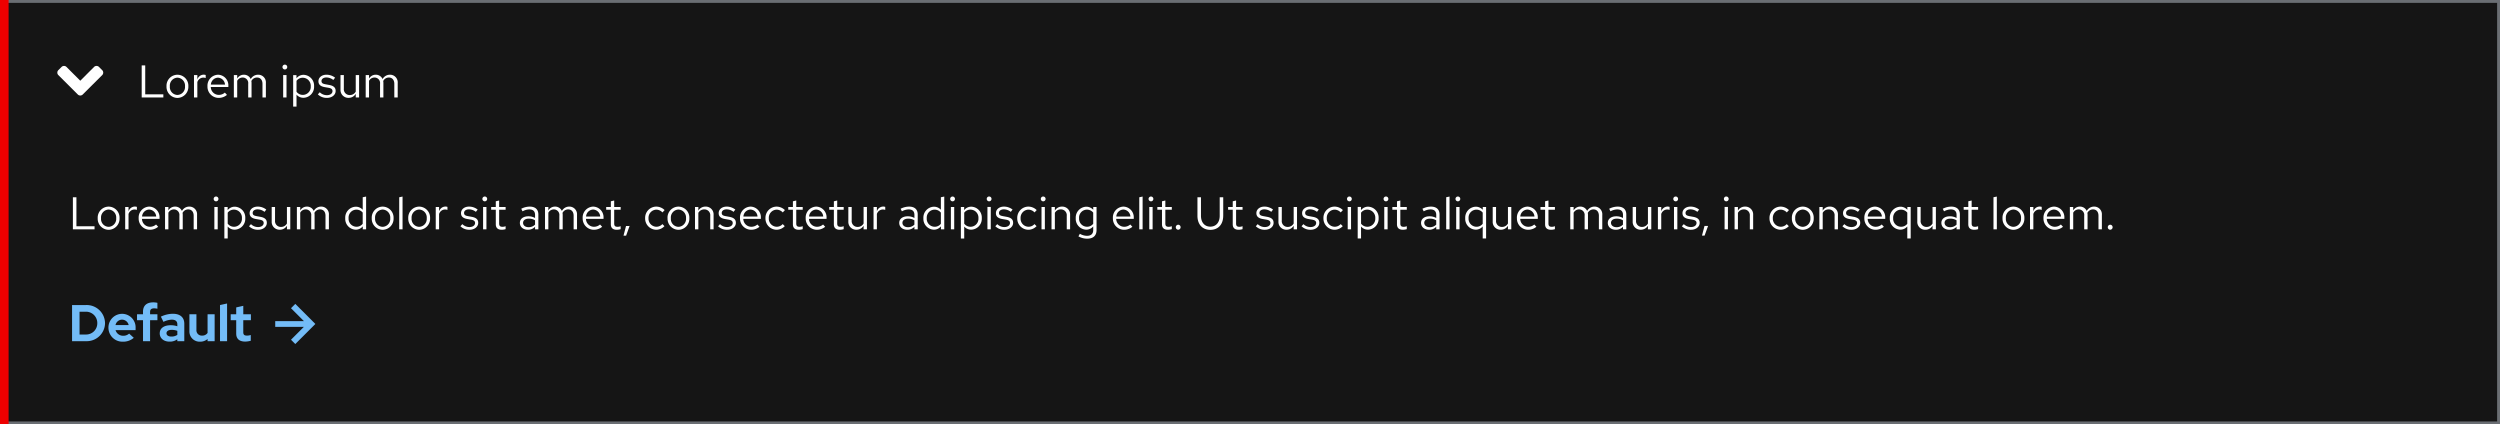 <svg xmlns="http://www.w3.org/2000/svg" width="872" height="148" viewBox="0 0 872 148"><defs><style>.a{fill:#151515;}.b,.e{fill:none;}.b{stroke:#6a6e73;}.c{fill:#73bcf7;}.d{fill:#fff;}.f{fill:#e00;}</style></defs><path class="a" d="M0,0H872V148H0Z"/><path class="b" d="M.5.5h871v147H.5Z"/><path class="c" d="M103,106l-1.5,1.5L106,112H96v2h10l-4.5,4.5L103,120l7-7Z"/><path class="c" d="M1.134,0H5.976a6.376,6.376,0,0,0,6.66-6.264A6.4,6.4,0,0,0,5.976-12.6H1.134ZM5.958-10.278A3.942,3.942,0,0,1,9.936-6.264,3.9,3.9,0,0,1,5.958-2.322H3.744v-7.956Zm7.866,5.6A4.882,4.882,0,0,0,18.864.18a5.622,5.622,0,0,0,3.8-1.35l-1.62-1.476a2.952,2.952,0,0,1-2.07.756,2.7,2.7,0,0,1-2.664-1.962h6.984V-4.5a4.733,4.733,0,0,0-4.644-5.04A4.787,4.787,0,0,0,13.824-4.68Zm4.77-2.826a2.384,2.384,0,0,1,2.286,1.89H16.29A2.355,2.355,0,0,1,18.594-7.506Zm5.2-1.872v2.07h2.088V0H28.35V-7.308h2.556v-2.07H28.35v-.846c0-.828.468-1.224,1.4-1.224a4.585,4.585,0,0,1,1.152.144v-2.07a6.238,6.238,0,0,0-1.458-.162c-2.358,0-3.564,1.206-3.564,3.258v.9ZM35.136.162a4.389,4.389,0,0,0,2.718-.828V0h2.43V-6.084c0-2.25-1.494-3.474-4-3.474A9.86,9.86,0,0,0,32.112-8.55l.9,1.818a7.277,7.277,0,0,1,2.862-.774c1.314,0,1.98.54,1.98,1.638V-5.2a7.242,7.242,0,0,0-2.286-.36c-2.34,0-3.852,1.008-3.852,2.844C31.716-1.062,33.066.162,35.136.162ZM34.074-2.772c0-.756.72-1.17,1.8-1.17a5.558,5.558,0,0,1,1.98.342v1.4a3.59,3.59,0,0,1-2.07.594C34.74-1.6,34.074-2.052,34.074-2.772Zm10.44-6.606H42.066v5.832A3.558,3.558,0,0,0,45.774.18,3.912,3.912,0,0,0,48.4-.756V0h2.466V-9.378H48.4v6.5a2.2,2.2,0,0,1-1.926.936,1.842,1.842,0,0,1-1.962-1.962ZM55.206-13.14l-2.466.54V0h2.466ZM58.392-2.646c0,1.854,1.116,2.79,3.168,2.79a7.908,7.908,0,0,0,1.908-.288V-2.16a4.1,4.1,0,0,1-1.314.216c-.954,0-1.3-.324-1.3-1.206V-7.308h2.664v-2.07H60.858V-12.33l-2.466.558v2.394H56.466v2.07h1.926Z" transform="translate(24 119)"/><path class="d" d="M1.424,0H8.976V-1.088H2.656V-11.2H1.424ZM10.08-3.9A3.867,3.867,0,0,0,13.872.16,3.873,3.873,0,0,0,17.7-3.9a3.845,3.845,0,0,0-3.824-4.032A3.839,3.839,0,0,0,10.08-3.9Zm6.448.016A2.756,2.756,0,0,1,13.872-.88a2.742,2.742,0,0,1-2.624-3.008,2.767,2.767,0,0,1,2.624-3.024A2.771,2.771,0,0,1,16.528-3.888ZM19.664,0h1.168V-5.344a2.2,2.2,0,0,1,2.1-1.584,2.768,2.768,0,0,1,.816.144V-7.84a2.3,2.3,0,0,0-.736-.112,2.321,2.321,0,0,0-2.176,1.7V-7.808H19.664Zm4.7-3.9A3.907,3.907,0,0,0,28.24.144,4.5,4.5,0,0,0,31.168-.9l-.736-.8a3.191,3.191,0,0,1-2.144.8A2.81,2.81,0,0,1,25.52-3.664h6.128V-4a3.7,3.7,0,0,0-3.584-3.936A3.812,3.812,0,0,0,24.368-3.9Zm3.68-3.008A2.572,2.572,0,0,1,30.48-4.48H25.552A2.581,2.581,0,0,1,28.048-6.912ZM33.568,0h1.168V-5.808a2.171,2.171,0,0,1,1.9-1.152,1.939,1.939,0,0,1,1.936,2.208V0h1.168V-5.04a3.238,3.238,0,0,0-.064-.688A2.2,2.2,0,0,1,41.632-6.96c1.216,0,1.92.864,1.92,2.208V0h1.184V-5.04a2.669,2.669,0,0,0-2.672-2.9,2.915,2.915,0,0,0-2.608,1.52,2.56,2.56,0,0,0-2.384-1.52,2.672,2.672,0,0,0-2.336,1.344V-7.808H33.568ZM51.36-9.776a.83.83,0,0,0,.832-.848.826.826,0,0,0-.832-.832.826.826,0,0,0-.832.832A.83.83,0,0,0,51.36-9.776Zm.576,1.968H50.768V0h1.168Zm2.32,10.992h1.168V-.992a3.14,3.14,0,0,0,2.448,1.1A3.8,3.8,0,0,0,61.552-3.9a3.78,3.78,0,0,0-3.616-4,3.081,3.081,0,0,0-2.528,1.216v-1.12H54.256ZM57.648-6.88a2.8,2.8,0,0,1,2.736,2.992A2.791,2.791,0,0,1,57.648-.9a2.767,2.767,0,0,1-2.224-1.088V-5.808A2.688,2.688,0,0,1,57.648-6.88Zm5.216,5.792A4.33,4.33,0,0,0,66.048.144c1.76,0,3.04-1.088,3.024-2.416.016-1.184-.736-1.824-2.272-2.1l-1.3-.24c-.96-.176-1.36-.448-1.36-1.12,0-.768.72-1.248,1.7-1.248a3.943,3.943,0,0,1,2.416.88l.624-.8a4.858,4.858,0,0,0-2.992-1.04c-1.648,0-2.816.96-2.816,2.288,0,1.168.752,1.792,2.208,2.048l1.3.224c.976.176,1.392.512,1.392,1.168C67.968-1.44,67.264-.8,66-.8a3.5,3.5,0,0,1-2.464-1.024Zm9.072-6.72H70.768v5.056A2.722,2.722,0,0,0,73.584.128a2.813,2.813,0,0,0,2.5-1.408V0h1.168V-7.808H76.08v5.76a2.32,2.32,0,0,1-2.048,1.2,2.023,2.023,0,0,1-2.1-2.24ZM79.552,0H80.72V-5.808a2.171,2.171,0,0,1,1.9-1.152A1.939,1.939,0,0,1,84.56-4.752V0h1.168V-5.04a3.239,3.239,0,0,0-.064-.688A2.2,2.2,0,0,1,87.616-6.96c1.216,0,1.92.864,1.92,2.208V0H90.72V-5.04a2.669,2.669,0,0,0-2.672-2.9,2.915,2.915,0,0,0-2.608,1.52,2.56,2.56,0,0,0-2.384-1.52A2.672,2.672,0,0,0,80.72-6.592V-7.808H79.552Zm22.976,0H103.7V-11.44l-1.184.24v4.368A3.2,3.2,0,0,0,100.1-7.9a3.8,3.8,0,0,0-3.68,4.016,3.78,3.78,0,0,0,3.616,4,3.139,3.139,0,0,0,2.5-1.168ZM97.584-3.9A2.775,2.775,0,0,1,100.3-6.88a2.813,2.813,0,0,1,2.208,1.04v3.888A2.7,2.7,0,0,1,100.3-.912,2.789,2.789,0,0,1,97.584-3.9Zm8.08,0A3.867,3.867,0,0,0,109.456.16,3.873,3.873,0,0,0,113.28-3.9a3.845,3.845,0,0,0-3.824-4.032A3.839,3.839,0,0,0,105.664-3.9Zm6.448.016A2.756,2.756,0,0,1,109.456-.88a2.742,2.742,0,0,1-2.624-3.008,2.767,2.767,0,0,1,2.624-3.024A2.771,2.771,0,0,1,112.112-3.888Zm4.3-7.552-1.168.24V0h1.168ZM118.4-3.9A3.867,3.867,0,0,0,122.192.16,3.873,3.873,0,0,0,126.016-3.9a3.845,3.845,0,0,0-3.824-4.032A3.839,3.839,0,0,0,118.4-3.9Zm6.448.016A2.756,2.756,0,0,1,122.192-.88a2.742,2.742,0,0,1-2.624-3.008,2.767,2.767,0,0,1,2.624-3.024A2.771,2.771,0,0,1,124.848-3.888ZM127.984,0h1.168V-5.344a2.2,2.2,0,0,1,2.1-1.584,2.768,2.768,0,0,1,.816.144V-7.84a2.3,2.3,0,0,0-.736-.112,2.321,2.321,0,0,0-2.176,1.7V-7.808h-1.168Zm8.608-1.088A4.33,4.33,0,0,0,139.776.144c1.76,0,3.04-1.088,3.024-2.416.016-1.184-.736-1.824-2.272-2.1l-1.3-.24c-.96-.176-1.36-.448-1.36-1.12,0-.768.72-1.248,1.7-1.248a3.943,3.943,0,0,1,2.416.88l.624-.8a4.858,4.858,0,0,0-2.992-1.04c-1.648,0-2.816.96-2.816,2.288,0,1.168.752,1.792,2.208,2.048l1.3.224c.976.176,1.392.512,1.392,1.168,0,.768-.7,1.408-1.968,1.408a3.5,3.5,0,0,1-2.464-1.024Zm8.5-8.688a.83.83,0,0,0,.832-.848.826.826,0,0,0-.832-.832.826.826,0,0,0-.832.832A.83.83,0,0,0,145.088-9.776Zm.576,1.968H144.5V0h1.168Zm3.264,6.048c0,1.216.688,1.9,2.048,1.9a4.714,4.714,0,0,0,1.376-.208V-1.1a2.881,2.881,0,0,1-1.1.208c-.832,0-1.152-.336-1.152-1.168V-6.848h2.256v-.96H150.1v-2.256l-1.168.272v1.984h-1.616v.96h1.616Zm11.216,1.9a3.321,3.321,0,0,0,2.48-1.04V0h1.152V-5.184c0-1.808-1.12-2.752-3.024-2.752a6.539,6.539,0,0,0-2.944.752l.448.9a5.037,5.037,0,0,1,2.352-.672c1.312,0,2.016.624,2.016,1.936v1.056a4.683,4.683,0,0,0-2.368-.592c-1.7,0-2.928.864-2.928,2.3C157.328-.832,158.5.144,160.144.144Zm-1.7-2.416c0-.912.832-1.456,1.968-1.456a4.052,4.052,0,0,1,2.208.576v1.5a3.116,3.116,0,0,1-2.24.9C159.248-.752,158.448-1.36,158.448-2.272ZM166.1,0h1.168V-5.808a2.171,2.171,0,0,1,1.9-1.152A1.939,1.939,0,0,1,171.1-4.752V0h1.168V-5.04a3.239,3.239,0,0,0-.064-.688A2.2,2.2,0,0,1,174.16-6.96c1.216,0,1.92.864,1.92,2.208V0h1.184V-5.04a2.669,2.669,0,0,0-2.672-2.9,2.915,2.915,0,0,0-2.608,1.52,2.56,2.56,0,0,0-2.384-1.52,2.672,2.672,0,0,0-2.336,1.344V-7.808H166.1Zm13.136-3.9A3.907,3.907,0,0,0,183.1.144,4.5,4.5,0,0,0,186.032-.9l-.736-.8a3.191,3.191,0,0,1-2.144.8,2.81,2.81,0,0,1-2.768-2.768h6.128V-4a3.7,3.7,0,0,0-3.584-3.936A3.812,3.812,0,0,0,179.232-3.9Zm3.68-3.008a2.572,2.572,0,0,1,2.432,2.432h-4.928A2.581,2.581,0,0,1,182.912-6.912Zm6.144,5.152c0,1.216.688,1.9,2.048,1.9a4.714,4.714,0,0,0,1.376-.208V-1.1a2.881,2.881,0,0,1-1.1.208c-.832,0-1.152-.336-1.152-1.168V-6.848h2.256v-.96h-2.256v-2.256l-1.168.272v1.984H187.44v.96h1.616Zm5.3.576-.88,3.376h.912L195.6-1.184Zm10.56.272a2.817,2.817,0,0,1-2.72-2.992,2.832,2.832,0,0,1,2.72-2.976,2.983,2.983,0,0,1,2.144.976l.752-.816A4.146,4.146,0,0,0,204.9-7.936,3.912,3.912,0,0,0,201.024-3.9,3.926,3.926,0,0,0,204.9.144,3.955,3.955,0,0,0,207.76-1.12l-.72-.72A2.791,2.791,0,0,1,204.912-.912Zm3.92-2.992A3.867,3.867,0,0,0,212.624.16,3.873,3.873,0,0,0,216.448-3.9a3.845,3.845,0,0,0-3.824-4.032A3.839,3.839,0,0,0,208.832-3.9Zm6.448.016A2.756,2.756,0,0,1,212.624-.88,2.742,2.742,0,0,1,210-3.888a2.767,2.767,0,0,1,2.624-3.024A2.771,2.771,0,0,1,215.28-3.888ZM218.416,0h1.168V-5.76a2.32,2.32,0,0,1,2.048-1.2,2.023,2.023,0,0,1,2.1,2.24V0H224.9V-5.056a2.722,2.722,0,0,0-2.816-2.88,2.813,2.813,0,0,0-2.5,1.408v-1.28h-1.168Zm8.048-1.088A4.33,4.33,0,0,0,229.648.144c1.76,0,3.04-1.088,3.024-2.416.016-1.184-.736-1.824-2.272-2.1l-1.3-.24c-.96-.176-1.36-.448-1.36-1.12,0-.768.72-1.248,1.7-1.248a3.943,3.943,0,0,1,2.416.88l.624-.8a4.858,4.858,0,0,0-2.992-1.04c-1.648,0-2.816.96-2.816,2.288,0,1.168.752,1.792,2.208,2.048l1.3.224c.976.176,1.392.512,1.392,1.168,0,.768-.7,1.408-1.968,1.408a3.5,3.5,0,0,1-2.464-1.024ZM234.112-3.9A3.907,3.907,0,0,0,237.984.144,4.5,4.5,0,0,0,240.912-.9l-.736-.8a3.191,3.191,0,0,1-2.144.8,2.81,2.81,0,0,1-2.768-2.768h6.128V-4a3.7,3.7,0,0,0-3.584-3.936A3.812,3.812,0,0,0,234.112-3.9Zm3.68-3.008a2.572,2.572,0,0,1,2.432,2.432H235.3A2.581,2.581,0,0,1,237.792-6.912Zm9.088,6A2.817,2.817,0,0,1,244.16-3.9a2.832,2.832,0,0,1,2.72-2.976,2.983,2.983,0,0,1,2.144.976l.752-.816a4.146,4.146,0,0,0-2.912-1.216A3.912,3.912,0,0,0,242.992-3.9,3.926,3.926,0,0,0,246.864.144a3.955,3.955,0,0,0,2.864-1.264l-.72-.72A2.791,2.791,0,0,1,246.88-.912Zm5.68-.848c0,1.216.688,1.9,2.048,1.9a4.714,4.714,0,0,0,1.376-.208V-1.1a2.881,2.881,0,0,1-1.1.208c-.832,0-1.152-.336-1.152-1.168V-6.848h2.256v-.96h-2.256v-2.256l-1.168.272v1.984h-1.616v.96h1.616ZM257.024-3.9A3.907,3.907,0,0,0,260.9.144,4.5,4.5,0,0,0,263.824-.9l-.736-.8a3.191,3.191,0,0,1-2.144.8,2.81,2.81,0,0,1-2.768-2.768H264.3V-4a3.7,3.7,0,0,0-3.584-3.936A3.812,3.812,0,0,0,257.024-3.9Zm3.68-3.008a2.572,2.572,0,0,1,2.432,2.432h-4.928A2.581,2.581,0,0,1,260.7-6.912Zm6.144,5.152c0,1.216.688,1.9,2.048,1.9a4.713,4.713,0,0,0,1.376-.208V-1.1a2.881,2.881,0,0,1-1.1.208c-.832,0-1.152-.336-1.152-1.168V-6.848h2.256v-.96h-2.256v-2.256l-1.168.272v1.984h-1.616v.96h1.616Zm6.224-6.048H271.9v5.056A2.722,2.722,0,0,0,274.72.128a2.813,2.813,0,0,0,2.5-1.408V0h1.168V-7.808h-1.168v5.76a2.32,2.32,0,0,1-2.048,1.2,2.023,2.023,0,0,1-2.1-2.24ZM280.688,0h1.168V-5.344a2.2,2.2,0,0,1,2.1-1.584,2.768,2.768,0,0,1,.816.144V-7.84a2.3,2.3,0,0,0-.736-.112,2.321,2.321,0,0,0-2.176,1.7V-7.808h-1.168Zm11.776.144a3.321,3.321,0,0,0,2.48-1.04V0H296.1V-5.184c0-1.808-1.12-2.752-3.024-2.752a6.539,6.539,0,0,0-2.944.752l.448.9a5.037,5.037,0,0,1,2.352-.672c1.312,0,2.016.624,2.016,1.936v1.056a4.683,4.683,0,0,0-2.368-.592c-1.7,0-2.928.864-2.928,2.3C289.648-.832,290.816.144,292.464.144Zm-1.7-2.416c0-.912.832-1.456,1.968-1.456a4.052,4.052,0,0,1,2.208.576v1.5a3.116,3.116,0,0,1-2.24.9C291.568-.752,290.768-1.36,290.768-2.272ZM304.192,0h1.168V-11.44l-1.184.24v4.368A3.2,3.2,0,0,0,301.76-7.9a3.8,3.8,0,0,0-3.68,4.016,3.78,3.78,0,0,0,3.616,4,3.139,3.139,0,0,0,2.5-1.168Zm-4.944-3.9a2.775,2.775,0,0,1,2.72-2.976,2.813,2.813,0,0,1,2.208,1.04v3.888a2.7,2.7,0,0,1-2.208,1.04A2.789,2.789,0,0,1,299.248-3.9Zm9.008-5.872a.83.83,0,0,0,.832-.848.826.826,0,0,0-.832-.832.826.826,0,0,0-.832.832A.83.83,0,0,0,308.256-9.776Zm.576,1.968h-1.168V0h1.168Zm2.32,10.992h1.168V-.992a3.14,3.14,0,0,0,2.448,1.1,3.8,3.8,0,0,0,3.68-4.016,3.78,3.78,0,0,0-3.616-4A3.081,3.081,0,0,0,312.3-6.688v-1.12h-1.152ZM314.544-6.88a2.8,2.8,0,0,1,2.736,2.992A2.791,2.791,0,0,1,314.544-.9a2.767,2.767,0,0,1-2.224-1.088V-5.808A2.688,2.688,0,0,1,314.544-6.88Zm6.464-2.9a.83.83,0,0,0,.832-.848.826.826,0,0,0-.832-.832.826.826,0,0,0-.832.832A.83.83,0,0,0,321.008-9.776Zm.576,1.968h-1.168V0h1.168Zm1.584,6.72A4.33,4.33,0,0,0,326.352.144c1.76,0,3.04-1.088,3.024-2.416.016-1.184-.736-1.824-2.272-2.1l-1.3-.24c-.96-.176-1.36-.448-1.36-1.12,0-.768.72-1.248,1.7-1.248a3.943,3.943,0,0,1,2.416.88l.624-.8a4.858,4.858,0,0,0-2.992-1.04c-1.648,0-2.816.96-2.816,2.288,0,1.168.752,1.792,2.208,2.048l1.3.224c.976.176,1.392.512,1.392,1.168,0,.768-.7,1.408-1.968,1.408a3.5,3.5,0,0,1-2.464-1.024ZM334.7-.912a2.817,2.817,0,0,1-2.72-2.992A2.832,2.832,0,0,1,334.7-6.88a2.983,2.983,0,0,1,2.144.976l.752-.816a4.146,4.146,0,0,0-2.912-1.216A3.912,3.912,0,0,0,330.816-3.9,3.926,3.926,0,0,0,334.688.144a3.955,3.955,0,0,0,2.864-1.264l-.72-.72A2.791,2.791,0,0,1,334.7-.912Zm5.168-8.864a.83.83,0,0,0,.832-.848.826.826,0,0,0-.832-.832.826.826,0,0,0-.832.832A.83.83,0,0,0,339.872-9.776Zm.576,1.968H339.28V0h1.168ZM342.768,0h1.168V-5.76a2.32,2.32,0,0,1,2.048-1.2,2.023,2.023,0,0,1,2.1,2.24V0h1.168V-5.056a2.722,2.722,0,0,0-2.816-2.88,2.813,2.813,0,0,0-2.5,1.408v-1.28h-1.168Zm12.064.112a3.153,3.153,0,0,0,2.48-1.136V.256c0,1.312-.768,2-2.176,2a5.084,5.084,0,0,1-2.48-.72l-.5.9a6.078,6.078,0,0,0,3.04.816c2.112,0,3.28-1.056,3.28-3.008V-7.808h-1.152v.992A3.223,3.223,0,0,0,354.9-7.9a3.8,3.8,0,0,0-3.68,4.016A3.78,3.78,0,0,0,354.832.112ZM352.384-3.9A2.775,2.775,0,0,1,355.1-6.88a2.813,2.813,0,0,1,2.208,1.04v3.888A2.7,2.7,0,0,1,355.1-.912,2.789,2.789,0,0,1,352.384-3.9Zm11.792,0A3.907,3.907,0,0,0,368.048.144,4.5,4.5,0,0,0,370.976-.9l-.736-.8a3.191,3.191,0,0,1-2.144.8,2.81,2.81,0,0,1-2.768-2.768h6.128V-4a3.7,3.7,0,0,0-3.584-3.936A3.812,3.812,0,0,0,364.176-3.9Zm3.68-3.008a2.572,2.572,0,0,1,2.432,2.432H365.36A2.581,2.581,0,0,1,367.856-6.912Zm6.688-4.528-1.168.24V0h1.168Zm2.912,1.664a.83.83,0,0,0,.832-.848.826.826,0,0,0-.832-.832.826.826,0,0,0-.832.832A.83.83,0,0,0,377.456-9.776Zm.576,1.968h-1.168V0h1.168ZM381.3-1.76c0,1.216.688,1.9,2.048,1.9a4.713,4.713,0,0,0,1.376-.208V-1.1a2.881,2.881,0,0,1-1.1.208c-.832,0-1.152-.336-1.152-1.168V-6.848h2.256v-.96h-2.256v-2.256l-1.168.272v1.984H379.68v.96H381.3Zm5.664.144a.861.861,0,0,0-.848.88.857.857,0,0,0,.848.864.854.854,0,0,0,.832-.864A.858.858,0,0,0,386.96-1.616Zm15.7-3.12V-11.2h-1.232v6.464c0,2.416-1.36,3.792-3.264,3.792S394.9-2.32,394.9-4.736V-11.2h-1.232v6.464c0,3.12,1.824,4.912,4.5,4.912C400.816.176,402.656-1.616,402.656-4.736Zm3.312,2.976c0,1.216.688,1.9,2.048,1.9a4.713,4.713,0,0,0,1.376-.208V-1.1a2.881,2.881,0,0,1-1.1.208c-.832,0-1.152-.336-1.152-1.168V-6.848h2.256v-.96h-2.256v-2.256l-1.168.272v1.984h-1.616v.96h1.616Zm8.048.672A4.33,4.33,0,0,0,417.2.144c1.76,0,3.04-1.088,3.024-2.416.016-1.184-.736-1.824-2.272-2.1l-1.3-.24c-.96-.176-1.36-.448-1.36-1.12,0-.768.72-1.248,1.7-1.248a3.943,3.943,0,0,1,2.416.88l.624-.8a4.858,4.858,0,0,0-2.992-1.04c-1.648,0-2.816.96-2.816,2.288,0,1.168.752,1.792,2.208,2.048l1.3.224c.976.176,1.392.512,1.392,1.168,0,.768-.7,1.408-1.968,1.408a3.5,3.5,0,0,1-2.464-1.024Zm9.072-6.72H421.92v5.056a2.722,2.722,0,0,0,2.816,2.88,2.813,2.813,0,0,0,2.5-1.408V0H428.4V-7.808h-1.168v5.76a2.32,2.32,0,0,1-2.048,1.2,2.023,2.023,0,0,1-2.1-2.24Zm6.88,6.72A4.33,4.33,0,0,0,433.152.144c1.76,0,3.04-1.088,3.024-2.416.016-1.184-.736-1.824-2.272-2.1l-1.3-.24c-.96-.176-1.36-.448-1.36-1.12,0-.768.72-1.248,1.7-1.248a3.943,3.943,0,0,1,2.416.88l.624-.8a4.858,4.858,0,0,0-2.992-1.04c-1.648,0-2.816.96-2.816,2.288,0,1.168.752,1.792,2.208,2.048l1.3.224c.976.176,1.392.512,1.392,1.168,0,.768-.7,1.408-1.968,1.408a3.5,3.5,0,0,1-2.464-1.024ZM441.5-.912a2.817,2.817,0,0,1-2.72-2.992A2.832,2.832,0,0,1,441.5-6.88a2.983,2.983,0,0,1,2.144.976l.752-.816a4.146,4.146,0,0,0-2.912-1.216A3.912,3.912,0,0,0,437.616-3.9,3.926,3.926,0,0,0,441.488.144a3.955,3.955,0,0,0,2.864-1.264l-.72-.72A2.791,2.791,0,0,1,441.5-.912Zm5.168-8.864a.83.83,0,0,0,.832-.848.826.826,0,0,0-.832-.832.826.826,0,0,0-.832.832A.83.83,0,0,0,446.672-9.776Zm.576,1.968H446.08V0h1.168Zm2.32,10.992h1.168V-.992a3.14,3.14,0,0,0,2.448,1.1,3.8,3.8,0,0,0,3.68-4.016,3.78,3.78,0,0,0-3.616-4,3.081,3.081,0,0,0-2.528,1.216v-1.12h-1.152ZM452.96-6.88A2.8,2.8,0,0,1,455.7-3.888,2.791,2.791,0,0,1,452.96-.9a2.767,2.767,0,0,1-2.224-1.088V-5.808A2.688,2.688,0,0,1,452.96-6.88Zm6.464-2.9a.83.83,0,0,0,.832-.848.826.826,0,0,0-.832-.832.826.826,0,0,0-.832.832A.83.83,0,0,0,459.424-9.776ZM460-7.808h-1.168V0H460Zm3.264,6.048c0,1.216.688,1.9,2.048,1.9a4.713,4.713,0,0,0,1.376-.208V-1.1a2.881,2.881,0,0,1-1.1.208c-.832,0-1.152-.336-1.152-1.168V-6.848h2.256v-.96h-2.256v-2.256l-1.168.272v1.984h-1.616v.96h1.616ZM474.48.144A3.321,3.321,0,0,0,476.96-.9V0h1.152V-5.184c0-1.808-1.12-2.752-3.024-2.752a6.539,6.539,0,0,0-2.944.752l.448.9a5.037,5.037,0,0,1,2.352-.672c1.312,0,2.016.624,2.016,1.936v1.056a4.683,4.683,0,0,0-2.368-.592c-1.7,0-2.928.864-2.928,2.3C471.664-.832,472.832.144,474.48.144Zm-1.7-2.416c0-.912.832-1.456,1.968-1.456a4.052,4.052,0,0,1,2.208.576v1.5a3.116,3.116,0,0,1-2.24.9C473.584-.752,472.784-1.36,472.784-2.272ZM481.6-11.44l-1.168.24V0H481.6Zm2.912,1.664a.83.83,0,0,0,.832-.848.826.826,0,0,0-.832-.832.826.826,0,0,0-.832.832A.83.83,0,0,0,484.512-9.776Zm.576,1.968H483.92V0h1.168Zm5.6,7.92a3.153,3.153,0,0,0,2.48-1.136V3.184h1.184V-7.808h-1.168v.992A3.223,3.223,0,0,0,490.752-7.9a3.8,3.8,0,0,0-3.68,4.016A3.78,3.78,0,0,0,490.688.112ZM488.24-3.9a2.775,2.775,0,0,1,2.72-2.976,2.813,2.813,0,0,1,2.208,1.04v3.888a2.7,2.7,0,0,1-2.208,1.04A2.789,2.789,0,0,1,488.24-3.9Zm9.584-3.9h-1.168v5.056a2.722,2.722,0,0,0,2.816,2.88,2.813,2.813,0,0,0,2.5-1.408V0h1.168V-7.808h-1.168v5.76a2.32,2.32,0,0,1-2.048,1.2,2.023,2.023,0,0,1-2.1-2.24Zm7.28,3.9A3.907,3.907,0,0,0,508.976.144,4.5,4.5,0,0,0,511.9-.9l-.736-.8a3.191,3.191,0,0,1-2.144.8,2.81,2.81,0,0,1-2.768-2.768h6.128V-4A3.7,3.7,0,0,0,508.8-7.936,3.812,3.812,0,0,0,505.1-3.9Zm3.68-3.008a2.572,2.572,0,0,1,2.432,2.432h-4.928A2.581,2.581,0,0,1,508.784-6.912Zm6.144,5.152c0,1.216.688,1.9,2.048,1.9a4.714,4.714,0,0,0,1.376-.208V-1.1a2.881,2.881,0,0,1-1.1.208c-.832,0-1.152-.336-1.152-1.168V-6.848h2.256v-.96H516.1v-2.256l-1.168.272v1.984h-1.616v.96h1.616ZM523.712,0h1.168V-5.808a2.171,2.171,0,0,1,1.9-1.152,1.939,1.939,0,0,1,1.936,2.208V0h1.168V-5.04a3.236,3.236,0,0,0-.064-.688,2.2,2.2,0,0,1,1.952-1.232c1.216,0,1.92.864,1.92,2.208V0h1.184V-5.04a2.669,2.669,0,0,0-2.672-2.9,2.915,2.915,0,0,0-2.608,1.52,2.56,2.56,0,0,0-2.384-1.52,2.672,2.672,0,0,0-2.336,1.344V-7.808h-1.168Zm15.9.144A3.321,3.321,0,0,0,542.1-.9V0h1.152V-5.184c0-1.808-1.12-2.752-3.024-2.752a6.539,6.539,0,0,0-2.944.752l.448.9a5.037,5.037,0,0,1,2.352-.672c1.312,0,2.016.624,2.016,1.936v1.056a4.683,4.683,0,0,0-2.368-.592c-1.7,0-2.928.864-2.928,2.3C536.8-.832,537.968.144,539.616.144Zm-1.7-2.416c0-.912.832-1.456,1.968-1.456a4.052,4.052,0,0,1,2.208.576v1.5a3.116,3.116,0,0,1-2.24.9C538.72-.752,537.92-1.36,537.92-2.272Zm8.736-5.536h-1.168v5.056A2.722,2.722,0,0,0,548.3.128a2.813,2.813,0,0,0,2.5-1.408V0h1.168V-7.808H550.8v5.76a2.32,2.32,0,0,1-2.048,1.2,2.023,2.023,0,0,1-2.1-2.24ZM554.272,0h1.168V-5.344a2.2,2.2,0,0,1,2.1-1.584,2.768,2.768,0,0,1,.816.144V-7.84a2.3,2.3,0,0,0-.736-.112,2.321,2.321,0,0,0-2.176,1.7V-7.808h-1.168Zm6.208-9.776a.83.83,0,0,0,.832-.848.826.826,0,0,0-.832-.832.826.826,0,0,0-.832.832A.83.83,0,0,0,560.48-9.776Zm.576,1.968h-1.168V0h1.168Zm1.584,6.72A4.33,4.33,0,0,0,565.824.144c1.76,0,3.04-1.088,3.024-2.416.016-1.184-.736-1.824-2.272-2.1l-1.3-.24c-.96-.176-1.36-.448-1.36-1.12,0-.768.72-1.248,1.7-1.248a3.943,3.943,0,0,1,2.416.88l.624-.8a4.858,4.858,0,0,0-2.992-1.04c-1.648,0-2.816.96-2.816,2.288,0,1.168.752,1.792,2.208,2.048l1.3.224c.976.176,1.392.512,1.392,1.168,0,.768-.7,1.408-1.968,1.408a3.5,3.5,0,0,1-2.464-1.024Zm7.888-.1-.88,3.376h.912l1.216-3.376Zm7.6-8.592a.83.83,0,0,0,.832-.848.826.826,0,0,0-.832-.832.826.826,0,0,0-.832.832A.83.83,0,0,0,578.128-9.776Zm.576,1.968h-1.168V0H578.7ZM581.024,0h1.168V-5.76a2.32,2.32,0,0,1,2.048-1.2,2.023,2.023,0,0,1,2.1,2.24V0H587.5V-5.056a2.722,2.722,0,0,0-2.816-2.88,2.813,2.813,0,0,0-2.5,1.408v-1.28h-1.168Zm16.064-.912a2.817,2.817,0,0,1-2.72-2.992,2.832,2.832,0,0,1,2.72-2.976,2.983,2.983,0,0,1,2.144.976l.752-.816a4.146,4.146,0,0,0-2.912-1.216A3.912,3.912,0,0,0,593.2-3.9,3.926,3.926,0,0,0,597.072.144a3.955,3.955,0,0,0,2.864-1.264l-.72-.72A2.791,2.791,0,0,1,597.088-.912Zm3.92-2.992A3.867,3.867,0,0,0,604.8.16,3.873,3.873,0,0,0,608.624-3.9,3.845,3.845,0,0,0,604.8-7.936,3.839,3.839,0,0,0,601.008-3.9Zm6.448.016A2.756,2.756,0,0,1,604.8-.88a2.742,2.742,0,0,1-2.624-3.008A2.767,2.767,0,0,1,604.8-6.912,2.771,2.771,0,0,1,607.456-3.888ZM610.592,0h1.168V-5.76a2.32,2.32,0,0,1,2.048-1.2,2.023,2.023,0,0,1,2.1,2.24V0h1.168V-5.056a2.722,2.722,0,0,0-2.816-2.88,2.813,2.813,0,0,0-2.5,1.408v-1.28h-1.168Zm8.048-1.088A4.33,4.33,0,0,0,621.824.144c1.76,0,3.04-1.088,3.024-2.416.016-1.184-.736-1.824-2.272-2.1l-1.3-.24c-.96-.176-1.36-.448-1.36-1.12,0-.768.72-1.248,1.7-1.248a3.943,3.943,0,0,1,2.416.88l.624-.8a4.858,4.858,0,0,0-2.992-1.04c-1.648,0-2.816.96-2.816,2.288,0,1.168.752,1.792,2.208,2.048l1.3.224c.976.176,1.392.512,1.392,1.168,0,.768-.7,1.408-1.968,1.408a3.5,3.5,0,0,1-2.464-1.024ZM626.288-3.9A3.907,3.907,0,0,0,630.16.144,4.5,4.5,0,0,0,633.088-.9l-.736-.8a3.191,3.191,0,0,1-2.144.8,2.81,2.81,0,0,1-2.768-2.768h6.128V-4a3.7,3.7,0,0,0-3.584-3.936A3.812,3.812,0,0,0,626.288-3.9Zm3.68-3.008A2.572,2.572,0,0,1,632.4-4.48h-4.928A2.581,2.581,0,0,1,629.968-6.912ZM638.784.112a3.153,3.153,0,0,0,2.48-1.136V3.184h1.184V-7.808H641.28v.992A3.223,3.223,0,0,0,638.848-7.9a3.8,3.8,0,0,0-3.68,4.016A3.78,3.78,0,0,0,638.784.112ZM636.336-3.9a2.775,2.775,0,0,1,2.72-2.976,2.813,2.813,0,0,1,2.208,1.04v3.888a2.7,2.7,0,0,1-2.208,1.04A2.789,2.789,0,0,1,636.336-3.9Zm9.584-3.9h-1.168v5.056a2.722,2.722,0,0,0,2.816,2.88,2.813,2.813,0,0,0,2.5-1.408V0h1.168V-7.808h-1.168v5.76a2.32,2.32,0,0,1-2.048,1.2,2.023,2.023,0,0,1-2.1-2.24ZM655.968.144a3.321,3.321,0,0,0,2.48-1.04V0H659.6V-5.184c0-1.808-1.12-2.752-3.024-2.752a6.539,6.539,0,0,0-2.944.752l.448.9a5.037,5.037,0,0,1,2.352-.672c1.312,0,2.016.624,2.016,1.936v1.056a4.683,4.683,0,0,0-2.368-.592c-1.7,0-2.928.864-2.928,2.3C653.152-.832,654.32.144,655.968.144Zm-1.7-2.416c0-.912.832-1.456,1.968-1.456a4.052,4.052,0,0,1,2.208.576v1.5a3.116,3.116,0,0,1-2.24.9C655.072-.752,654.272-1.36,654.272-2.272Zm8.272.512c0,1.216.688,1.9,2.048,1.9a4.714,4.714,0,0,0,1.376-.208V-1.1a2.881,2.881,0,0,1-1.1.208c-.832,0-1.152-.336-1.152-1.168V-6.848h2.256v-.96h-2.256v-2.256l-1.168.272v1.984h-1.616v.96h1.616Zm9.952-9.68-1.168.24V0H672.5ZM674.48-3.9A3.867,3.867,0,0,0,678.272.16,3.873,3.873,0,0,0,682.1-3.9a3.845,3.845,0,0,0-3.824-4.032A3.839,3.839,0,0,0,674.48-3.9Zm6.448.016A2.756,2.756,0,0,1,678.272-.88a2.742,2.742,0,0,1-2.624-3.008,2.767,2.767,0,0,1,2.624-3.024A2.771,2.771,0,0,1,680.928-3.888ZM684.064,0h1.168V-5.344a2.2,2.2,0,0,1,2.1-1.584,2.768,2.768,0,0,1,.816.144V-7.84a2.3,2.3,0,0,0-.736-.112,2.321,2.321,0,0,0-2.176,1.7V-7.808h-1.168Zm4.7-3.9A3.907,3.907,0,0,0,692.64.144,4.5,4.5,0,0,0,695.568-.9l-.736-.8a3.191,3.191,0,0,1-2.144.8,2.81,2.81,0,0,1-2.768-2.768h6.128V-4a3.7,3.7,0,0,0-3.584-3.936A3.812,3.812,0,0,0,688.768-3.9Zm3.68-3.008A2.572,2.572,0,0,1,694.88-4.48h-4.928A2.581,2.581,0,0,1,692.448-6.912ZM697.968,0h1.168V-5.808a2.171,2.171,0,0,1,1.9-1.152,1.939,1.939,0,0,1,1.936,2.208V0h1.168V-5.04a3.236,3.236,0,0,0-.064-.688,2.2,2.2,0,0,1,1.952-1.232c1.216,0,1.92.864,1.92,2.208V0h1.184V-5.04a2.669,2.669,0,0,0-2.672-2.9,2.915,2.915,0,0,0-2.608,1.52,2.56,2.56,0,0,0-2.384-1.52,2.672,2.672,0,0,0-2.336,1.344V-7.808h-1.168Zm14.08-1.616a.861.861,0,0,0-.848.88.857.857,0,0,0,.848.864.854.854,0,0,0,.832-.864A.858.858,0,0,0,712.048-1.616Z" transform="translate(24 80)"/><path class="d" d="M1.424,0H8.976V-1.088H2.656V-11.2H1.424ZM10.08-3.9A3.867,3.867,0,0,0,13.872.16,3.873,3.873,0,0,0,17.7-3.9a3.845,3.845,0,0,0-3.824-4.032A3.839,3.839,0,0,0,10.08-3.9Zm6.448.016A2.756,2.756,0,0,1,13.872-.88a2.742,2.742,0,0,1-2.624-3.008,2.767,2.767,0,0,1,2.624-3.024A2.771,2.771,0,0,1,16.528-3.888ZM19.664,0h1.168V-5.344a2.2,2.2,0,0,1,2.1-1.584,2.768,2.768,0,0,1,.816.144V-7.84a2.3,2.3,0,0,0-.736-.112,2.321,2.321,0,0,0-2.176,1.7V-7.808H19.664Zm4.7-3.9A3.907,3.907,0,0,0,28.24.144,4.5,4.5,0,0,0,31.168-.9l-.736-.8a3.191,3.191,0,0,1-2.144.8A2.81,2.81,0,0,1,25.52-3.664h6.128V-4a3.7,3.7,0,0,0-3.584-3.936A3.812,3.812,0,0,0,24.368-3.9Zm3.68-3.008A2.572,2.572,0,0,1,30.48-4.48H25.552A2.581,2.581,0,0,1,28.048-6.912ZM33.568,0h1.168V-5.808a2.171,2.171,0,0,1,1.9-1.152,1.939,1.939,0,0,1,1.936,2.208V0h1.168V-5.04a3.238,3.238,0,0,0-.064-.688A2.2,2.2,0,0,1,41.632-6.96c1.216,0,1.92.864,1.92,2.208V0h1.184V-5.04a2.669,2.669,0,0,0-2.672-2.9,2.915,2.915,0,0,0-2.608,1.52,2.56,2.56,0,0,0-2.384-1.52,2.672,2.672,0,0,0-2.336,1.344V-7.808H33.568ZM51.36-9.776a.83.83,0,0,0,.832-.848.826.826,0,0,0-.832-.832.826.826,0,0,0-.832.832A.83.83,0,0,0,51.36-9.776Zm.576,1.968H50.768V0h1.168Zm2.32,10.992h1.168V-.992a3.14,3.14,0,0,0,2.448,1.1A3.8,3.8,0,0,0,61.552-3.9a3.78,3.78,0,0,0-3.616-4,3.081,3.081,0,0,0-2.528,1.216v-1.12H54.256ZM57.648-6.88a2.8,2.8,0,0,1,2.736,2.992A2.791,2.791,0,0,1,57.648-.9a2.767,2.767,0,0,1-2.224-1.088V-5.808A2.688,2.688,0,0,1,57.648-6.88Zm5.216,5.792A4.33,4.33,0,0,0,66.048.144c1.76,0,3.04-1.088,3.024-2.416.016-1.184-.736-1.824-2.272-2.1l-1.3-.24c-.96-.176-1.36-.448-1.36-1.12,0-.768.72-1.248,1.7-1.248a3.943,3.943,0,0,1,2.416.88l.624-.8a4.858,4.858,0,0,0-2.992-1.04c-1.648,0-2.816.96-2.816,2.288,0,1.168.752,1.792,2.208,2.048l1.3.224c.976.176,1.392.512,1.392,1.168C67.968-1.44,67.264-.8,66-.8a3.5,3.5,0,0,1-2.464-1.024Zm9.072-6.72H70.768v5.056A2.722,2.722,0,0,0,73.584.128a2.813,2.813,0,0,0,2.5-1.408V0h1.168V-7.808H76.08v5.76a2.32,2.32,0,0,1-2.048,1.2,2.023,2.023,0,0,1-2.1-2.24ZM79.552,0H80.72V-5.808a2.171,2.171,0,0,1,1.9-1.152A1.939,1.939,0,0,1,84.56-4.752V0h1.168V-5.04a3.239,3.239,0,0,0-.064-.688A2.2,2.2,0,0,1,87.616-6.96c1.216,0,1.92.864,1.92,2.208V0H90.72V-5.04a2.669,2.669,0,0,0-2.672-2.9,2.915,2.915,0,0,0-2.608,1.52,2.56,2.56,0,0,0-2.384-1.52A2.672,2.672,0,0,0,80.72-6.592V-7.808H79.552Z" transform="translate(48 34)"/><path class="e" d="M16,16H40V40H16Z"/><path class="d" d="M27.2,33.02l-6.9-6.88a1.23,1.23,0,0,1,0-1.62l1.22-1.22a1.23,1.23,0,0,1,1.62,0L28,28.16l4.86-4.86a1.23,1.23,0,0,1,1.62,0l1.22,1.22a1.23,1.23,0,0,1,0,1.62l-6.9,6.88a1.23,1.23,0,0,1-1.6,0Z"/><path class="f" d="M0,0H3V148H0Z"/></svg>